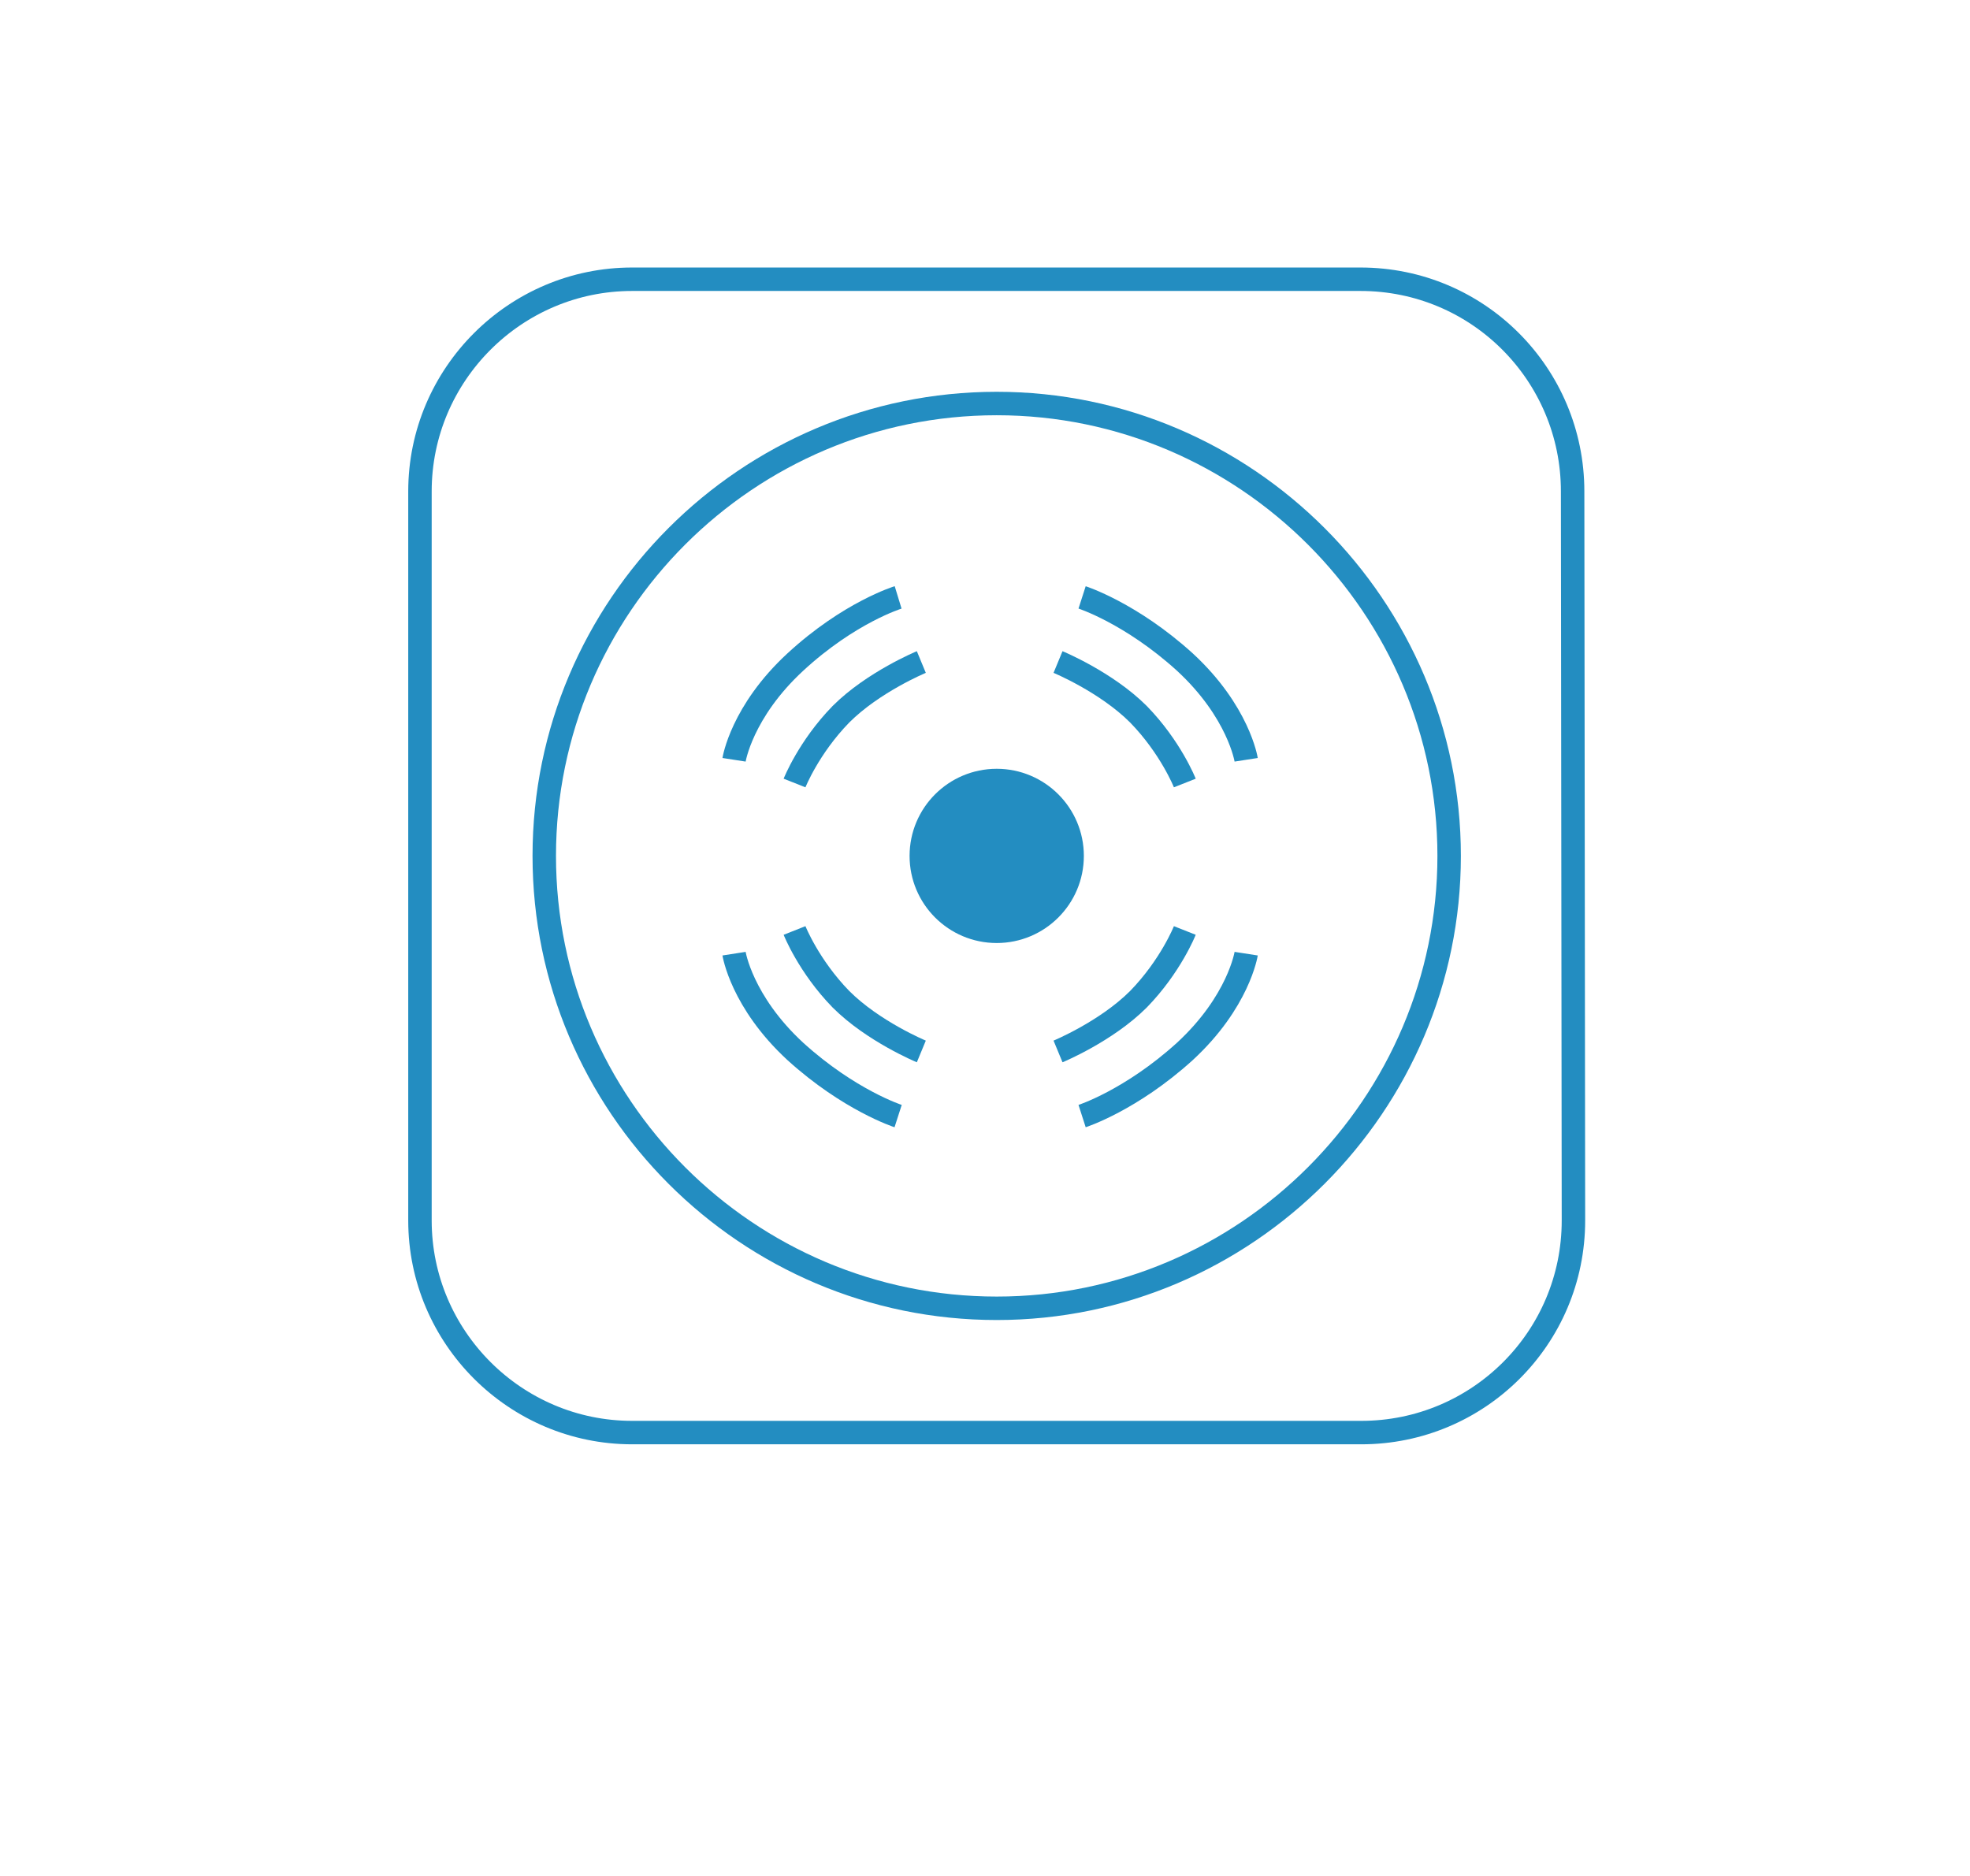<svg width="84" height="80" viewBox="0 0 84 80" fill="none" xmlns="http://www.w3.org/2000/svg">
<g filter="url(#filter0_d)">
<rect x="4" width="76" height="72" rx="12" fill="white"/>
</g>
<path d="M67.091 52.047C67.091 57.064 63.028 61.092 58.046 61.092H56.103H55.219H52.322H26.953C21.971 61.092 17.907 57.029 17.907 52.047V20.953C17.907 15.971 21.971 11.908 26.953 11.908H51.545H52.287H55.184H58.011C63.028 11.908 67.056 15.971 67.056 20.953L67.091 52.047Z" stroke="#238DC1" stroke-miterlimit="10"/>
<path d="M42.499 39.715C44.275 39.715 45.715 38.276 45.715 36.5C45.715 34.724 44.275 33.285 42.499 33.285C40.724 33.285 39.284 34.724 39.284 36.5C39.284 38.276 40.724 39.715 42.499 39.715Z" fill="#238DC1" stroke="#238DC1" stroke-miterlimit="10"/>
<path d="M42.499 17.208C31.864 17.208 23.207 25.865 23.207 36.5C23.207 47.135 31.864 55.792 42.499 55.792C53.134 55.792 61.791 47.1 61.791 36.5C61.791 25.9 53.134 17.208 42.499 17.208Z" stroke="#238DC1" stroke-miterlimit="10"/>
<path d="M33.879 39.68C33.879 39.68 34.48 41.199 35.858 42.613C37.236 43.991 39.285 44.839 39.285 44.839" stroke="#238DC1" stroke-miterlimit="10"/>
<path d="M31.3 40.669C31.3 40.669 31.618 42.719 33.914 44.839C36.211 46.923 38.296 47.595 38.296 47.595" stroke="#238DC1" stroke-miterlimit="10"/>
<path d="M50.52 39.68C50.52 39.68 49.92 41.199 48.542 42.613C47.164 43.991 45.114 44.839 45.114 44.839" stroke="#238DC1" stroke-miterlimit="10"/>
<path d="M53.136 40.669C53.136 40.669 52.818 42.719 50.521 44.839C48.224 46.923 46.14 47.595 46.14 47.595" stroke="#238DC1" stroke-miterlimit="10"/>
<path d="M50.52 33.391C50.52 33.391 49.92 31.871 48.542 30.458C47.164 29.08 45.114 28.232 45.114 28.232" stroke="#238DC1" stroke-miterlimit="10"/>
<path d="M53.136 32.401C53.136 32.401 52.818 30.352 50.521 28.232C48.224 26.147 46.14 25.476 46.14 25.476" stroke="#238DC1" stroke-miterlimit="10"/>
<path d="M33.879 33.391C33.879 33.391 34.48 31.871 35.858 30.458C37.236 29.08 39.285 28.232 39.285 28.232" stroke="#238DC1" stroke-miterlimit="10"/>
<path d="M31.3 32.401C31.3 32.401 31.618 30.352 33.914 28.232C36.211 26.112 38.296 25.476 38.296 25.476" stroke="#238DC1" stroke-miterlimit="10"/>
<defs>
<filter id="filter0_d" x="0" y="0" width="84" height="80" filterUnits="userSpaceOnUse" color-interpolation-filters="sRGB">
<feFlood flood-opacity="0" result="BackgroundImageFix"/>
<feColorMatrix in="SourceAlpha" type="matrix" values="0 0 0 0 0 0 0 0 0 0 0 0 0 0 0 0 0 0 127 0"/>
<feOffset dy="4"/>
<feGaussianBlur stdDeviation="2"/>
<feColorMatrix type="matrix" values="0 0 0 0 0 0 0 0 0 0 0 0 0 0 0 0 0 0 0.3 0"/>
<feBlend mode="normal" in2="BackgroundImageFix" result="effect1_dropShadow"/>
<feBlend mode="normal" in="SourceGraphic" in2="effect1_dropShadow" result="shape"/>
</filter>
</defs>
</svg>

